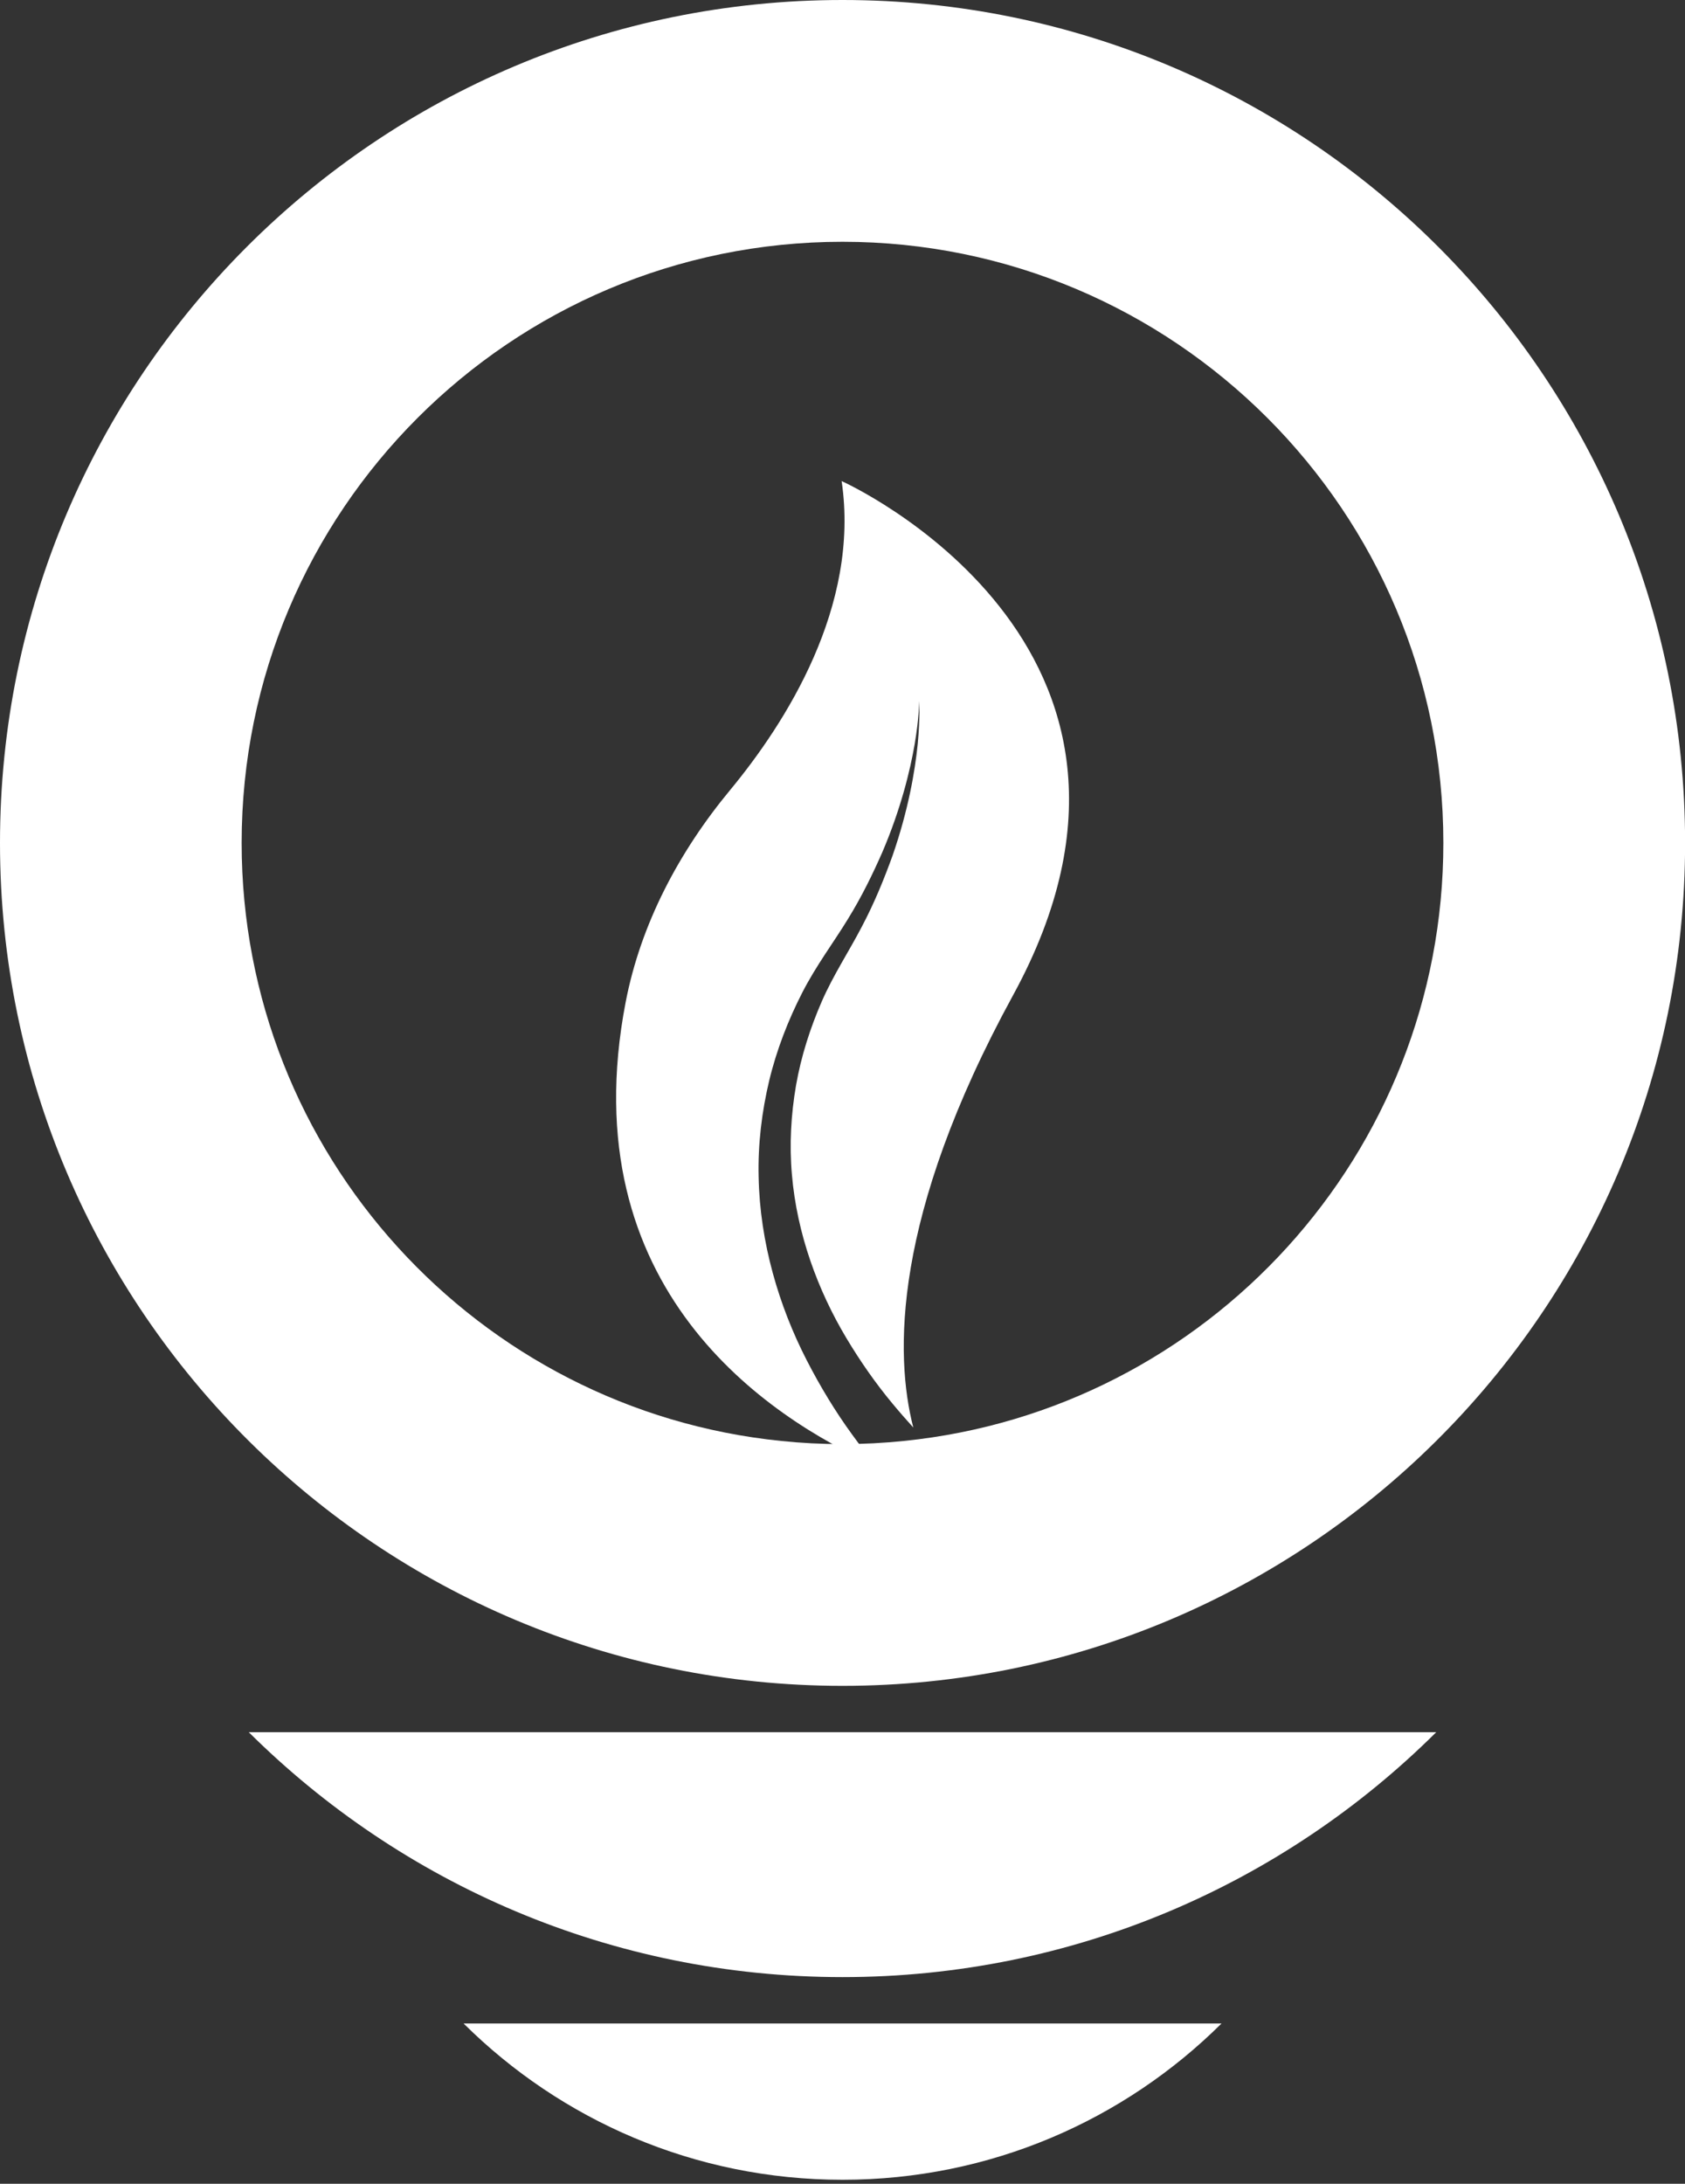 <svg width="352" height="456" viewBox="0 0 352 456" fill="none" xmlns="http://www.w3.org/2000/svg">
<rect x="0" y="0" width="352" height="456" fill="#333333" stroke="none"/>
<g clip-path="url(#clip0_2613_1257)">
<path d="M175.82 100.46C179.69 126.64 164.12 150.96 152.51 164.99C141.8 177.92 133.84 192.98 130.7 209.27C119.16 269.18 160.57 296.09 182.99 306.06C181.31 303.98 179.62 301.77 177.95 299.47C174.56 294.81 171.37 289.59 168.49 283.97C162.73 272.75 158.74 259.43 158.48 245.78C158.31 238.97 159.14 232.15 160.69 225.64C162.26 219.12 164.69 212.95 167.59 207.28C170.53 201.55 174.22 196.69 177.1 191.96C180.05 187.19 182.36 182.41 184.33 177.93C188.18 168.92 190.13 160.93 191.09 155.31C192.03 149.67 192.03 146.4 192.03 146.4C192.03 146.4 192.26 149.66 191.71 155.38C191.14 161.08 189.73 169.25 186.45 178.69C184.75 183.38 182.73 188.42 180.03 193.52C177.34 198.69 174.05 203.66 171.67 209.12C169.27 214.63 167.36 220.53 166.29 226.65C165.24 232.76 164.88 239.06 165.43 245.25C166.48 257.66 170.86 269.46 176.79 279.38C179.76 284.35 182.99 288.94 186.4 293.04C187.86 294.8 189.33 296.48 190.79 298.09C186.91 283.03 186.33 254.11 211.62 207.84C251.74 134.44 175.83 100.46 175.83 100.46H175.82Z" fill="white"/>
<path d="M176 0C78.8 0 0 78.8 0 176.02C0 224.84 19.87 269.02 51.97 300.89C83.8 332.5 127.62 352.03 176 352.03C224.38 352.03 268.21 332.49 300.03 300.89C332.15 269.01 352.02 224.84 352.02 176.02C352.01 78.8 273.22 0 176 0ZM188.84 300.89C184.62 301.32 180.33 301.55 176 301.55C171.67 301.55 167.38 301.33 163.16 300.89C99.87 294.46 50.48 241 50.48 176.02C50.48 106.7 106.67 50.49 175.99 50.49C245.31 50.49 301.52 106.7 301.52 176.02C301.52 241.01 252.14 294.47 188.83 300.89H188.84Z" fill="white"/>
<path d="M300.03 361.71C268.22 393.32 224.4 412.85 176 412.85C127.6 412.85 83.8 393.31 51.97 361.71H300.02H300.03Z" fill="white"/>
<path d="M255.18 422.53C234.87 442.7 206.9 455.17 176.01 455.17C145.12 455.17 117.16 442.7 96.84 422.53H255.18Z" fill="white"/>
</g>
<defs>
<clipPath id="clip0_2613_1257">
<rect width="352.01" height="455.17" fill="white"/>
</clipPath>
</defs>
</svg>
